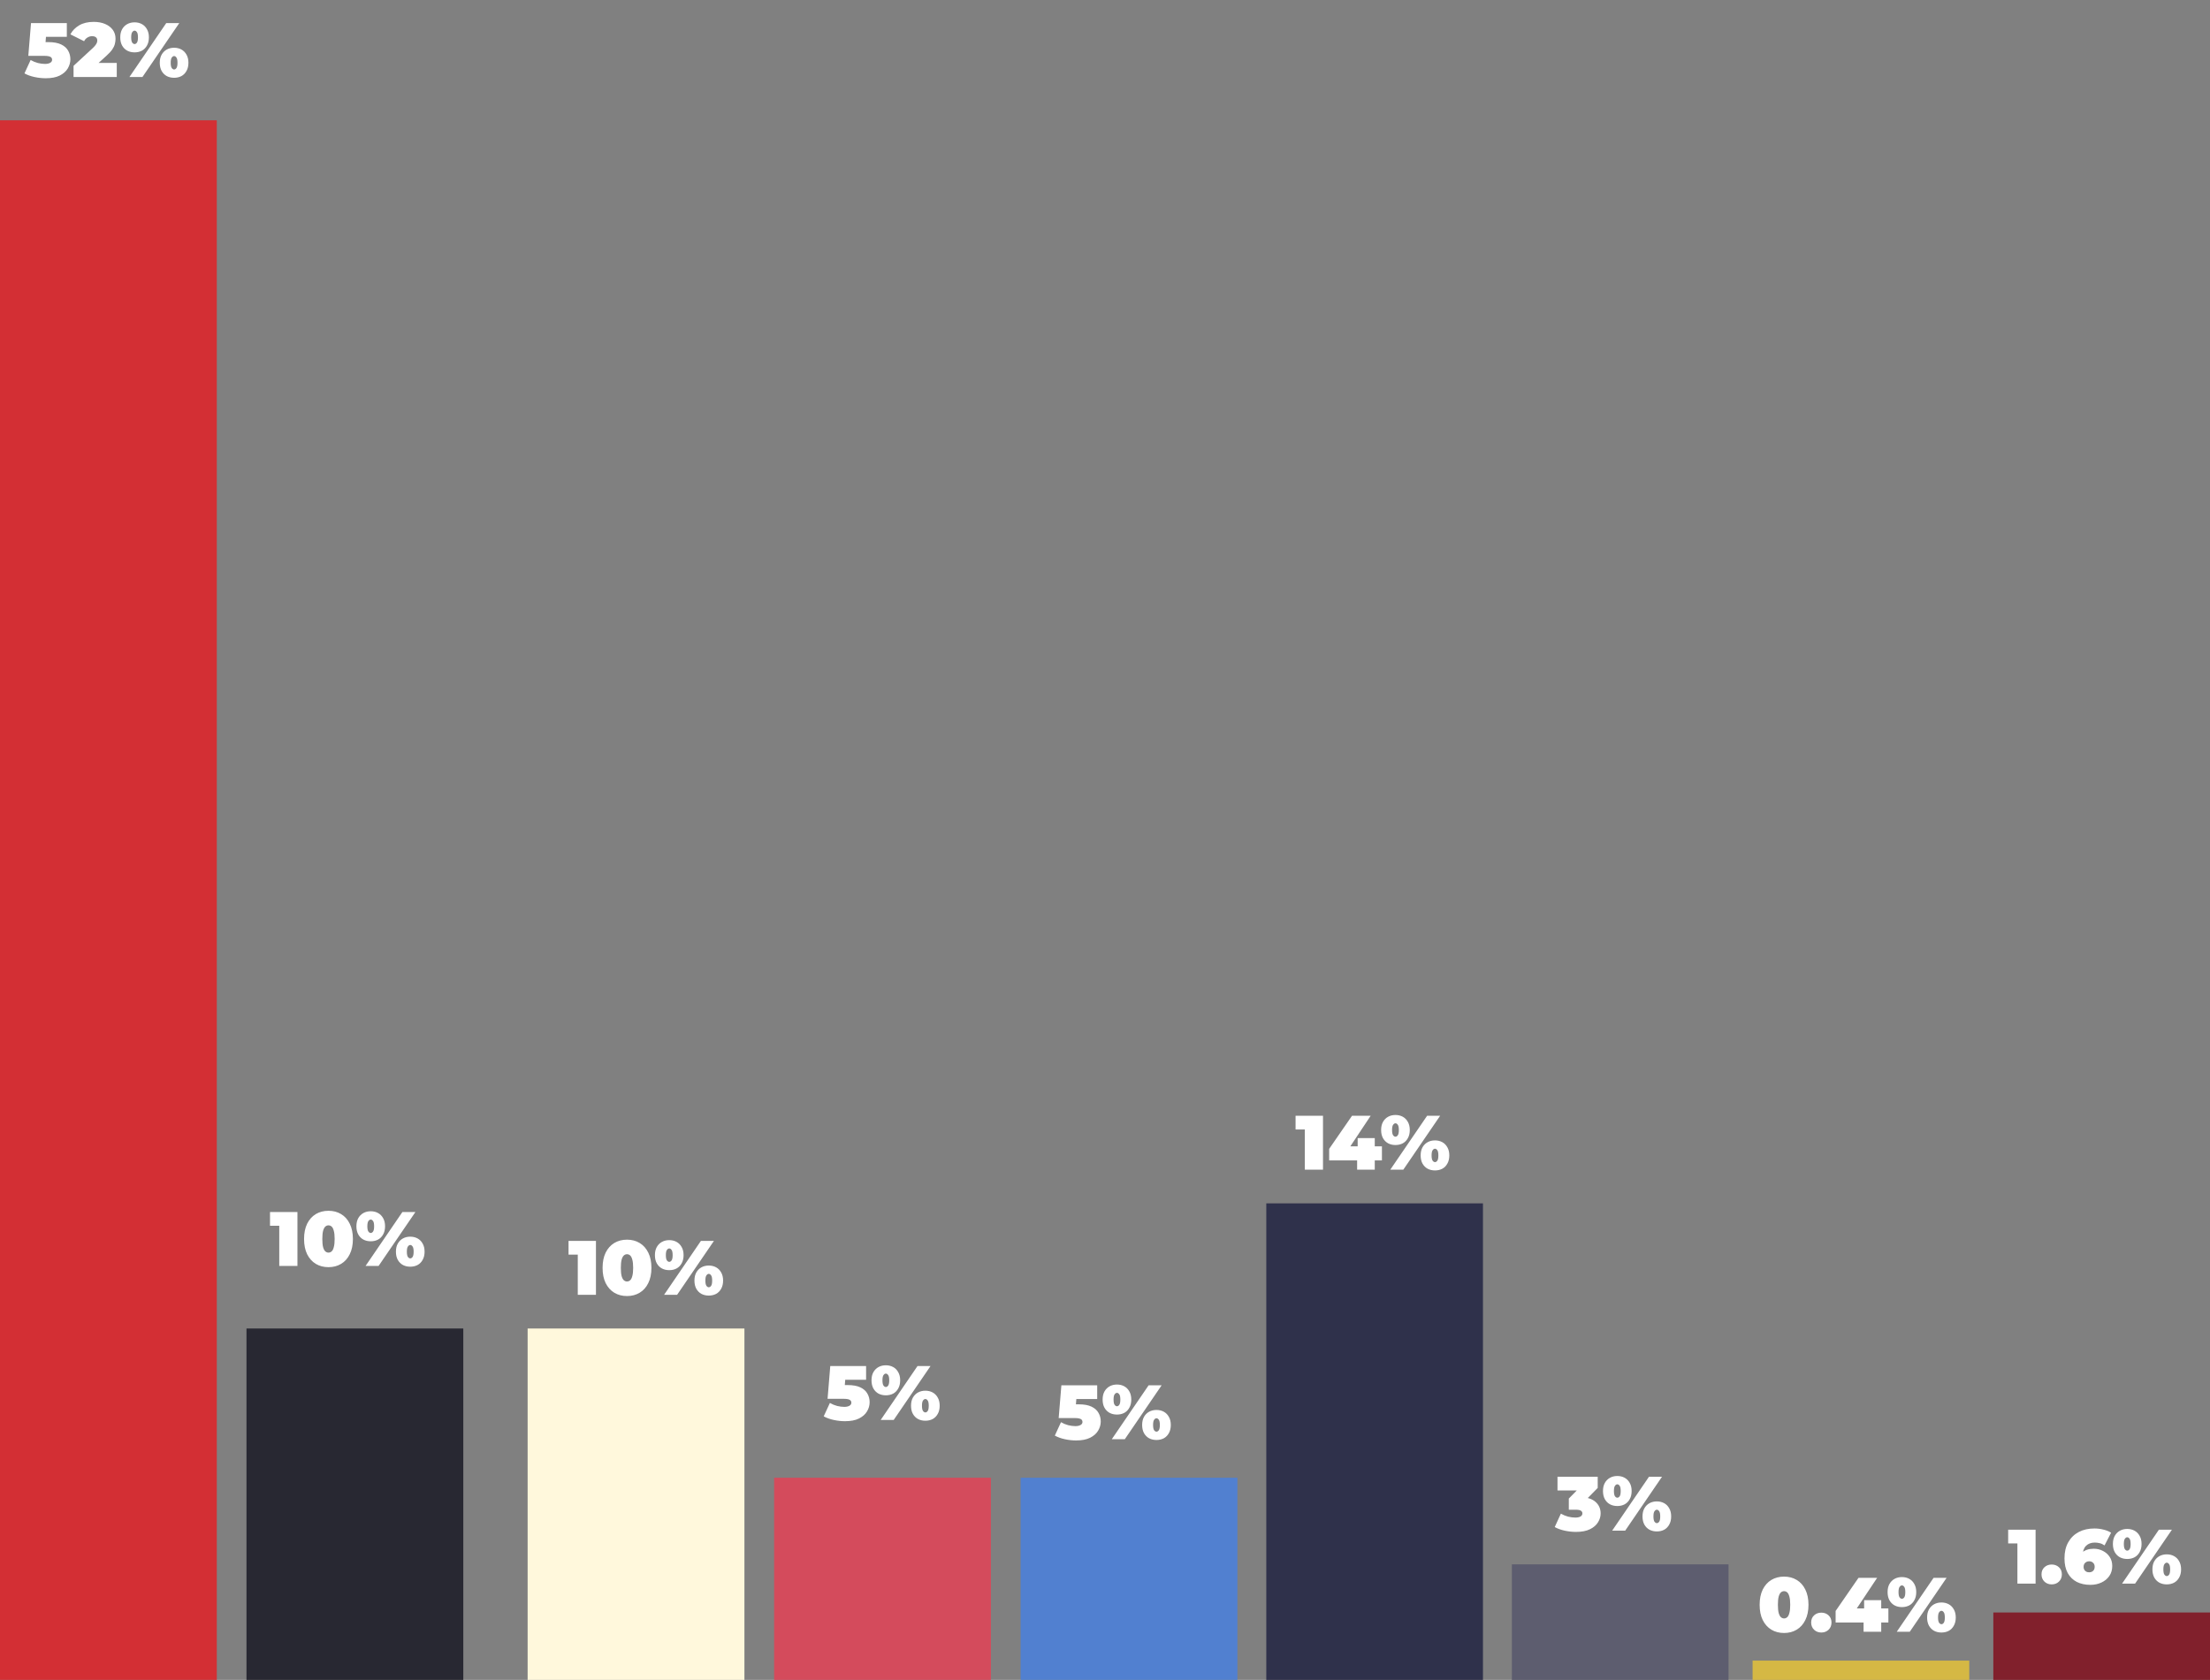 <svg width="459" height="349" viewBox="0 0 459 349" fill="none" xmlns="http://www.w3.org/2000/svg">
<rect x="0" y="0" width="459" height="349" fill="#808080" stroke="none"/>
<rect y="25" width="45.027" height="324" fill="#D32F34"/>
<path d="M9.496 16.256C8.728 16.256 7.949 16.171 7.16 16C6.371 15.829 5.677 15.579 5.08 15.248L6.36 12.464C6.84 12.741 7.341 12.949 7.864 13.088C8.387 13.216 8.883 13.28 9.352 13.28C9.779 13.28 10.131 13.205 10.408 13.056C10.685 12.907 10.824 12.688 10.824 12.4C10.824 12.24 10.776 12.101 10.68 11.984C10.584 11.856 10.413 11.76 10.168 11.696C9.933 11.632 9.587 11.6 9.128 11.6H5.88L6.44 4.8H13.88V7.648H7.768L9.672 6.032L9.336 10.368L7.432 8.752H10.04C11.149 8.752 12.035 8.912 12.696 9.232C13.368 9.552 13.853 9.984 14.152 10.528C14.461 11.061 14.616 11.659 14.616 12.32C14.616 12.981 14.435 13.616 14.072 14.224C13.72 14.821 13.165 15.312 12.408 15.696C11.661 16.069 10.691 16.256 9.496 16.256ZM15.276 16V13.68L19.324 9.936C19.58 9.691 19.767 9.477 19.884 9.296C20.012 9.115 20.098 8.955 20.14 8.816C20.183 8.667 20.204 8.528 20.204 8.4C20.204 8.123 20.113 7.909 19.932 7.76C19.751 7.6 19.479 7.52 19.116 7.52C18.785 7.52 18.471 7.611 18.172 7.792C17.873 7.963 17.639 8.219 17.468 8.56L14.62 7.136C15.025 6.368 15.633 5.744 16.444 5.264C17.255 4.784 18.263 4.544 19.468 4.544C20.354 4.544 21.137 4.688 21.82 4.976C22.503 5.264 23.036 5.669 23.42 6.192C23.804 6.715 23.996 7.333 23.996 8.048C23.996 8.411 23.948 8.773 23.852 9.136C23.767 9.499 23.585 9.883 23.308 10.288C23.031 10.683 22.62 11.125 22.076 11.616L19.036 14.384L18.444 13.072H24.252V16H15.276ZM26.879 16L34.527 4.8H37.231L29.583 16H26.879ZM27.951 10.88C27.385 10.88 26.879 10.763 26.431 10.528C25.983 10.283 25.625 9.925 25.359 9.456C25.103 8.987 24.975 8.421 24.975 7.76C24.975 7.099 25.103 6.539 25.359 6.08C25.625 5.611 25.983 5.253 26.431 5.008C26.879 4.763 27.385 4.64 27.951 4.64C28.516 4.64 29.023 4.763 29.471 5.008C29.919 5.253 30.271 5.611 30.527 6.08C30.793 6.539 30.927 7.099 30.927 7.76C30.927 8.421 30.793 8.987 30.527 9.456C30.271 9.925 29.919 10.283 29.471 10.528C29.023 10.763 28.516 10.88 27.951 10.88ZM27.951 9.152C28.132 9.152 28.292 9.056 28.431 8.864C28.58 8.661 28.655 8.293 28.655 7.76C28.655 7.227 28.58 6.864 28.431 6.672C28.292 6.469 28.132 6.368 27.951 6.368C27.78 6.368 27.62 6.469 27.471 6.672C27.321 6.864 27.247 7.227 27.247 7.76C27.247 8.293 27.321 8.661 27.471 8.864C27.62 9.056 27.78 9.152 27.951 9.152ZM36.159 16.16C35.593 16.16 35.087 16.043 34.639 15.808C34.191 15.563 33.833 15.205 33.567 14.736C33.311 14.267 33.183 13.701 33.183 13.04C33.183 12.379 33.311 11.819 33.567 11.36C33.833 10.891 34.191 10.533 34.639 10.288C35.087 10.043 35.593 9.92 36.159 9.92C36.724 9.92 37.231 10.043 37.679 10.288C38.127 10.533 38.479 10.891 38.735 11.36C39.001 11.819 39.135 12.379 39.135 13.04C39.135 13.701 39.001 14.267 38.735 14.736C38.479 15.205 38.127 15.563 37.679 15.808C37.231 16.043 36.724 16.16 36.159 16.16ZM36.159 14.432C36.34 14.432 36.5 14.336 36.639 14.144C36.788 13.941 36.863 13.573 36.863 13.04C36.863 12.507 36.788 12.144 36.639 11.952C36.5 11.749 36.34 11.648 36.159 11.648C35.988 11.648 35.828 11.749 35.679 11.952C35.529 12.144 35.455 12.507 35.455 13.04C35.455 13.573 35.529 13.941 35.679 14.144C35.828 14.336 35.988 14.432 36.159 14.432Z" fill="white"/>
<rect x="51.195" y="276" width="45.027" height="73" fill="#282832"/>
<path d="M58 263V253.112L59.616 254.648H56.08V251.8H61.776V263H58ZM68.224 263.256C67.231 263.256 66.352 263.027 65.584 262.568C64.826 262.109 64.229 261.443 63.791 260.568C63.365 259.693 63.151 258.637 63.151 257.4C63.151 256.163 63.365 255.107 63.791 254.232C64.229 253.357 64.826 252.691 65.584 252.232C66.352 251.773 67.231 251.544 68.224 251.544C69.216 251.544 70.09 251.773 70.847 252.232C71.615 252.691 72.213 253.357 72.639 254.232C73.077 255.107 73.296 256.163 73.296 257.4C73.296 258.637 73.077 259.693 72.639 260.568C72.213 261.443 71.615 262.109 70.847 262.568C70.09 263.027 69.216 263.256 68.224 263.256ZM68.224 260.232C68.469 260.232 68.688 260.147 68.879 259.976C69.072 259.805 69.221 259.512 69.328 259.096C69.445 258.68 69.504 258.115 69.504 257.4C69.504 256.675 69.445 256.109 69.328 255.704C69.221 255.288 69.072 254.995 68.879 254.824C68.688 254.653 68.469 254.568 68.224 254.568C67.978 254.568 67.76 254.653 67.567 254.824C67.376 254.995 67.221 255.288 67.103 255.704C66.997 256.109 66.944 256.675 66.944 257.4C66.944 258.115 66.997 258.68 67.103 259.096C67.221 259.512 67.376 259.805 67.567 259.976C67.76 260.147 67.978 260.232 68.224 260.232ZM75.926 263L83.574 251.8H86.278L78.63 263H75.926ZM76.998 257.88C76.432 257.88 75.926 257.763 75.478 257.528C75.03 257.283 74.672 256.925 74.406 256.456C74.15 255.987 74.022 255.421 74.022 254.76C74.022 254.099 74.15 253.539 74.406 253.08C74.672 252.611 75.03 252.253 75.478 252.008C75.926 251.763 76.432 251.64 76.998 251.64C77.563 251.64 78.07 251.763 78.518 252.008C78.966 252.253 79.318 252.611 79.574 253.08C79.84 253.539 79.974 254.099 79.974 254.76C79.974 255.421 79.84 255.987 79.574 256.456C79.318 256.925 78.966 257.283 78.518 257.528C78.07 257.763 77.563 257.88 76.998 257.88ZM76.998 256.152C77.179 256.152 77.339 256.056 77.478 255.864C77.627 255.661 77.702 255.293 77.702 254.76C77.702 254.227 77.627 253.864 77.478 253.672C77.339 253.469 77.179 253.368 76.998 253.368C76.827 253.368 76.667 253.469 76.518 253.672C76.368 253.864 76.294 254.227 76.294 254.76C76.294 255.293 76.368 255.661 76.518 255.864C76.667 256.056 76.827 256.152 76.998 256.152ZM85.206 263.16C84.64 263.16 84.134 263.043 83.686 262.808C83.238 262.563 82.88 262.205 82.614 261.736C82.358 261.267 82.23 260.701 82.23 260.04C82.23 259.379 82.358 258.819 82.614 258.36C82.88 257.891 83.238 257.533 83.686 257.288C84.134 257.043 84.64 256.92 85.206 256.92C85.771 256.92 86.278 257.043 86.726 257.288C87.174 257.533 87.526 257.891 87.782 258.36C88.048 258.819 88.182 259.379 88.182 260.04C88.182 260.701 88.048 261.267 87.782 261.736C87.526 262.205 87.174 262.563 86.726 262.808C86.278 263.043 85.771 263.16 85.206 263.16ZM85.206 261.432C85.387 261.432 85.547 261.336 85.686 261.144C85.835 260.941 85.91 260.573 85.91 260.04C85.91 259.507 85.835 259.144 85.686 258.952C85.547 258.749 85.387 258.648 85.206 258.648C85.035 258.648 84.875 258.749 84.726 258.952C84.576 259.144 84.502 259.507 84.502 260.04C84.502 260.573 84.576 260.941 84.726 261.144C84.875 261.336 85.035 261.432 85.206 261.432Z" fill="white"/>
<rect x="160.779" y="307" width="45.027" height="42" fill="#D44B5C"/>
<path d="M175.496 295.256C174.728 295.256 173.949 295.171 173.16 295C172.371 294.829 171.677 294.579 171.08 294.248L172.36 291.464C172.84 291.741 173.341 291.949 173.864 292.088C174.387 292.216 174.883 292.28 175.352 292.28C175.779 292.28 176.131 292.205 176.408 292.056C176.685 291.907 176.824 291.688 176.824 291.4C176.824 291.24 176.776 291.101 176.68 290.984C176.584 290.856 176.413 290.76 176.168 290.696C175.933 290.632 175.587 290.6 175.128 290.6H171.88L172.44 283.8H179.88V286.648H173.768L175.672 285.032L175.336 289.368L173.432 287.752H176.04C177.149 287.752 178.035 287.912 178.696 288.232C179.368 288.552 179.853 288.984 180.152 289.528C180.461 290.061 180.616 290.659 180.616 291.32C180.616 291.981 180.435 292.616 180.072 293.224C179.72 293.821 179.165 294.312 178.408 294.696C177.661 295.069 176.691 295.256 175.496 295.256ZM182.91 295L190.558 283.8H193.262L185.614 295H182.91ZM183.982 289.88C183.417 289.88 182.91 289.763 182.462 289.528C182.014 289.283 181.657 288.925 181.39 288.456C181.134 287.987 181.006 287.421 181.006 286.76C181.006 286.099 181.134 285.539 181.39 285.08C181.657 284.611 182.014 284.253 182.462 284.008C182.91 283.763 183.417 283.64 183.982 283.64C184.547 283.64 185.054 283.763 185.502 284.008C185.95 284.253 186.302 284.611 186.558 285.08C186.825 285.539 186.958 286.099 186.958 286.76C186.958 287.421 186.825 287.987 186.558 288.456C186.302 288.925 185.95 289.283 185.502 289.528C185.054 289.763 184.547 289.88 183.982 289.88ZM183.982 288.152C184.163 288.152 184.323 288.056 184.462 287.864C184.611 287.661 184.686 287.293 184.686 286.76C184.686 286.227 184.611 285.864 184.462 285.672C184.323 285.469 184.163 285.368 183.982 285.368C183.811 285.368 183.651 285.469 183.502 285.672C183.353 285.864 183.278 286.227 183.278 286.76C183.278 287.293 183.353 287.661 183.502 287.864C183.651 288.056 183.811 288.152 183.982 288.152ZM192.19 295.16C191.625 295.16 191.118 295.043 190.67 294.808C190.222 294.563 189.865 294.205 189.598 293.736C189.342 293.267 189.214 292.701 189.214 292.04C189.214 291.379 189.342 290.819 189.598 290.36C189.865 289.891 190.222 289.533 190.67 289.288C191.118 289.043 191.625 288.92 192.19 288.92C192.755 288.92 193.262 289.043 193.71 289.288C194.158 289.533 194.51 289.891 194.766 290.36C195.033 290.819 195.166 291.379 195.166 292.04C195.166 292.701 195.033 293.267 194.766 293.736C194.51 294.205 194.158 294.563 193.71 294.808C193.262 295.043 192.755 295.16 192.19 295.16ZM192.19 293.432C192.371 293.432 192.531 293.336 192.67 293.144C192.819 292.941 192.894 292.573 192.894 292.04C192.894 291.507 192.819 291.144 192.67 290.952C192.531 290.749 192.371 290.648 192.19 290.648C192.019 290.648 191.859 290.749 191.71 290.952C191.561 291.144 191.486 291.507 191.486 292.04C191.486 292.573 191.561 292.941 191.71 293.144C191.859 293.336 192.019 293.432 192.19 293.432Z" fill="white"/>
<rect x="211.973" y="307" width="45.027" height="42" fill="#5180D0"/>
<path d="M223.496 299.256C222.728 299.256 221.949 299.171 221.16 299C220.371 298.829 219.677 298.579 219.08 298.248L220.36 295.464C220.84 295.741 221.341 295.949 221.864 296.088C222.387 296.216 222.883 296.28 223.352 296.28C223.779 296.28 224.131 296.205 224.408 296.056C224.685 295.907 224.824 295.688 224.824 295.4C224.824 295.24 224.776 295.101 224.68 294.984C224.584 294.856 224.413 294.76 224.168 294.696C223.933 294.632 223.587 294.6 223.128 294.6H219.88L220.44 287.8H227.88V290.648H221.768L223.672 289.032L223.336 293.368L221.432 291.752H224.04C225.149 291.752 226.035 291.912 226.696 292.232C227.368 292.552 227.853 292.984 228.152 293.528C228.461 294.061 228.616 294.659 228.616 295.32C228.616 295.981 228.435 296.616 228.072 297.224C227.72 297.821 227.165 298.312 226.408 298.696C225.661 299.069 224.691 299.256 223.496 299.256ZM230.91 299L238.558 287.8H241.262L233.614 299H230.91ZM231.982 293.88C231.417 293.88 230.91 293.763 230.462 293.528C230.014 293.283 229.657 292.925 229.39 292.456C229.134 291.987 229.006 291.421 229.006 290.76C229.006 290.099 229.134 289.539 229.39 289.08C229.657 288.611 230.014 288.253 230.462 288.008C230.91 287.763 231.417 287.64 231.982 287.64C232.547 287.64 233.054 287.763 233.502 288.008C233.95 288.253 234.302 288.611 234.558 289.08C234.825 289.539 234.958 290.099 234.958 290.76C234.958 291.421 234.825 291.987 234.558 292.456C234.302 292.925 233.95 293.283 233.502 293.528C233.054 293.763 232.547 293.88 231.982 293.88ZM231.982 292.152C232.163 292.152 232.323 292.056 232.462 291.864C232.611 291.661 232.686 291.293 232.686 290.76C232.686 290.227 232.611 289.864 232.462 289.672C232.323 289.469 232.163 289.368 231.982 289.368C231.811 289.368 231.651 289.469 231.502 289.672C231.353 289.864 231.278 290.227 231.278 290.76C231.278 291.293 231.353 291.661 231.502 291.864C231.651 292.056 231.811 292.152 231.982 292.152ZM240.19 299.16C239.625 299.16 239.118 299.043 238.67 298.808C238.222 298.563 237.865 298.205 237.598 297.736C237.342 297.267 237.214 296.701 237.214 296.04C237.214 295.379 237.342 294.819 237.598 294.36C237.865 293.891 238.222 293.533 238.67 293.288C239.118 293.043 239.625 292.92 240.19 292.92C240.755 292.92 241.262 293.043 241.71 293.288C242.158 293.533 242.51 293.891 242.766 294.36C243.033 294.819 243.166 295.379 243.166 296.04C243.166 296.701 243.033 297.267 242.766 297.736C242.51 298.205 242.158 298.563 241.71 298.808C241.262 299.043 240.755 299.16 240.19 299.16ZM240.19 297.432C240.371 297.432 240.531 297.336 240.67 297.144C240.819 296.941 240.894 296.573 240.894 296.04C240.894 295.507 240.819 295.144 240.67 294.952C240.531 294.749 240.371 294.648 240.19 294.648C240.019 294.648 239.859 294.749 239.71 294.952C239.561 295.144 239.486 295.507 239.486 296.04C239.486 296.573 239.561 296.941 239.71 297.144C239.859 297.336 240.019 297.432 240.19 297.432Z" fill="white"/>
<rect x="314" y="325" width="45" height="24" fill="#5D5D6F"/>
<path d="M327.32 318.256C326.552 318.256 325.773 318.171 324.984 318C324.195 317.829 323.501 317.579 322.904 317.248L324.184 314.464C324.664 314.741 325.165 314.949 325.688 315.088C326.221 315.216 326.723 315.28 327.192 315.28C327.619 315.28 327.965 315.211 328.232 315.072C328.509 314.923 328.648 314.704 328.648 314.416C328.648 314.171 328.547 313.984 328.344 313.856C328.141 313.717 327.8 313.648 327.32 313.648H325.832V311.328L328.728 308.384L329.064 309.648H323.48V306.8H331.832V309.12L328.936 312.064L327.128 311.04H328.12C329.528 311.04 330.6 311.355 331.336 311.984C332.072 312.613 332.44 313.424 332.44 314.416C332.44 315.056 332.259 315.669 331.896 316.256C331.544 316.843 330.989 317.323 330.232 317.696C329.485 318.069 328.515 318.256 327.32 318.256ZM334.832 318L342.48 306.8H345.184L337.536 318H334.832ZM335.904 312.88C335.339 312.88 334.832 312.763 334.384 312.528C333.936 312.283 333.579 311.925 333.312 311.456C333.056 310.987 332.928 310.421 332.928 309.76C332.928 309.099 333.056 308.539 333.312 308.08C333.579 307.611 333.936 307.253 334.384 307.008C334.832 306.763 335.339 306.64 335.904 306.64C336.469 306.64 336.976 306.763 337.424 307.008C337.872 307.253 338.224 307.611 338.48 308.08C338.747 308.539 338.88 309.099 338.88 309.76C338.88 310.421 338.747 310.987 338.48 311.456C338.224 311.925 337.872 312.283 337.424 312.528C336.976 312.763 336.469 312.88 335.904 312.88ZM335.904 311.152C336.085 311.152 336.245 311.056 336.384 310.864C336.533 310.661 336.608 310.293 336.608 309.76C336.608 309.227 336.533 308.864 336.384 308.672C336.245 308.469 336.085 308.368 335.904 308.368C335.733 308.368 335.573 308.469 335.424 308.672C335.275 308.864 335.2 309.227 335.2 309.76C335.2 310.293 335.275 310.661 335.424 310.864C335.573 311.056 335.733 311.152 335.904 311.152ZM344.112 318.16C343.547 318.16 343.04 318.043 342.592 317.808C342.144 317.563 341.787 317.205 341.52 316.736C341.264 316.267 341.136 315.701 341.136 315.04C341.136 314.379 341.264 313.819 341.52 313.36C341.787 312.891 342.144 312.533 342.592 312.288C343.04 312.043 343.547 311.92 344.112 311.92C344.677 311.92 345.184 312.043 345.632 312.288C346.08 312.533 346.432 312.891 346.688 313.36C346.955 313.819 347.088 314.379 347.088 315.04C347.088 315.701 346.955 316.267 346.688 316.736C346.432 317.205 346.08 317.563 345.632 317.808C345.184 318.043 344.677 318.16 344.112 318.16ZM344.112 316.432C344.293 316.432 344.453 316.336 344.592 316.144C344.741 315.941 344.816 315.573 344.816 315.04C344.816 314.507 344.741 314.144 344.592 313.952C344.453 313.749 344.293 313.648 344.112 313.648C343.941 313.648 343.781 313.749 343.632 313.952C343.483 314.144 343.408 314.507 343.408 315.04C343.408 315.573 343.483 315.941 343.632 316.144C343.781 316.336 343.941 316.432 344.112 316.432Z" fill="white"/>
<rect x="364" y="345" width="45" height="4" fill="#D5B844"/>
<path d="M370.536 339.256C369.544 339.256 368.664 339.027 367.896 338.568C367.139 338.109 366.541 337.443 366.104 336.568C365.677 335.693 365.464 334.637 365.464 333.4C365.464 332.163 365.677 331.107 366.104 330.232C366.541 329.357 367.139 328.691 367.896 328.232C368.664 327.773 369.544 327.544 370.536 327.544C371.528 327.544 372.403 327.773 373.16 328.232C373.928 328.691 374.525 329.357 374.952 330.232C375.389 331.107 375.608 332.163 375.608 333.4C375.608 334.637 375.389 335.693 374.952 336.568C374.525 337.443 373.928 338.109 373.16 338.568C372.403 339.027 371.528 339.256 370.536 339.256ZM370.536 336.232C370.781 336.232 371 336.147 371.192 335.976C371.384 335.805 371.533 335.512 371.64 335.096C371.757 334.68 371.816 334.115 371.816 333.4C371.816 332.675 371.757 332.109 371.64 331.704C371.533 331.288 371.384 330.995 371.192 330.824C371 330.653 370.781 330.568 370.536 330.568C370.291 330.568 370.072 330.653 369.88 330.824C369.688 330.995 369.533 331.288 369.416 331.704C369.309 332.109 369.256 332.675 369.256 333.4C369.256 334.115 369.309 334.68 369.416 335.096C369.533 335.512 369.688 335.805 369.88 335.976C370.072 336.147 370.291 336.232 370.536 336.232ZM378.276 339.16C377.678 339.16 377.177 338.968 376.772 338.584C376.366 338.189 376.164 337.688 376.164 337.08C376.164 336.461 376.366 335.965 376.772 335.592C377.177 335.219 377.678 335.032 378.276 335.032C378.873 335.032 379.374 335.219 379.78 335.592C380.185 335.965 380.388 336.461 380.388 337.08C380.388 337.688 380.185 338.189 379.78 338.584C379.374 338.968 378.873 339.16 378.276 339.16ZM381.243 337.08V334.68L385.995 327.8H389.867L385.291 334.68L383.531 334.152H392.203V337.08H381.243ZM387.051 339V337.08L387.163 334.152V332.44H390.715V339H387.051ZM393.941 339L401.589 327.8H404.293L396.645 339H393.941ZM395.013 333.88C394.448 333.88 393.941 333.763 393.493 333.528C393.045 333.283 392.688 332.925 392.421 332.456C392.165 331.987 392.037 331.421 392.037 330.76C392.037 330.099 392.165 329.539 392.421 329.08C392.688 328.611 393.045 328.253 393.493 328.008C393.941 327.763 394.448 327.64 395.013 327.64C395.579 327.64 396.085 327.763 396.533 328.008C396.981 328.253 397.333 328.611 397.589 329.08C397.856 329.539 397.989 330.099 397.989 330.76C397.989 331.421 397.856 331.987 397.589 332.456C397.333 332.925 396.981 333.283 396.533 333.528C396.085 333.763 395.579 333.88 395.013 333.88ZM395.013 332.152C395.195 332.152 395.355 332.056 395.493 331.864C395.643 331.661 395.717 331.293 395.717 330.76C395.717 330.227 395.643 329.864 395.493 329.672C395.355 329.469 395.195 329.368 395.013 329.368C394.843 329.368 394.683 329.469 394.533 329.672C394.384 329.864 394.309 330.227 394.309 330.76C394.309 331.293 394.384 331.661 394.533 331.864C394.683 332.056 394.843 332.152 395.013 332.152ZM403.221 339.16C402.656 339.16 402.149 339.043 401.701 338.808C401.253 338.563 400.896 338.205 400.629 337.736C400.373 337.267 400.245 336.701 400.245 336.04C400.245 335.379 400.373 334.819 400.629 334.36C400.896 333.891 401.253 333.533 401.701 333.288C402.149 333.043 402.656 332.92 403.221 332.92C403.787 332.92 404.293 333.043 404.741 333.288C405.189 333.533 405.541 333.891 405.797 334.36C406.064 334.819 406.197 335.379 406.197 336.04C406.197 336.701 406.064 337.267 405.797 337.736C405.541 338.205 405.189 338.563 404.741 338.808C404.293 339.043 403.787 339.16 403.221 339.16ZM403.221 337.432C403.403 337.432 403.563 337.336 403.701 337.144C403.851 336.941 403.925 336.573 403.925 336.04C403.925 335.507 403.851 335.144 403.701 334.952C403.563 334.749 403.403 334.648 403.221 334.648C403.051 334.648 402.891 334.749 402.741 334.952C402.592 335.144 402.517 335.507 402.517 336.04C402.517 336.573 402.592 336.941 402.741 337.144C402.891 337.336 403.051 337.432 403.221 337.432Z" fill="white"/>
<rect x="414" y="335" width="45" height="14" fill="#81202C"/>
<path d="M419 329V319.112L420.616 320.648H417.08V317.8H422.776V329H419ZM426.12 329.16C425.522 329.16 425.021 328.968 424.616 328.584C424.21 328.189 424.008 327.688 424.008 327.08C424.008 326.461 424.21 325.965 424.616 325.592C425.021 325.219 425.522 325.032 426.12 325.032C426.717 325.032 427.218 325.219 427.624 325.592C428.029 325.965 428.232 326.461 428.232 327.08C428.232 327.688 428.029 328.189 427.624 328.584C427.218 328.968 426.717 329.16 426.12 329.16ZM434.153 329.256C433.086 329.256 432.147 329.053 431.337 328.648C430.537 328.232 429.907 327.619 429.449 326.808C429.001 325.987 428.777 324.968 428.777 323.752C428.777 322.44 429.038 321.325 429.561 320.408C430.083 319.48 430.809 318.771 431.737 318.28C432.675 317.789 433.758 317.544 434.985 317.544C435.646 317.544 436.281 317.624 436.889 317.784C437.507 317.933 438.03 318.147 438.457 318.424L437.097 321.064C436.766 320.829 436.43 320.675 436.089 320.6C435.758 320.515 435.417 320.472 435.065 320.472C434.307 320.472 433.699 320.701 433.241 321.16C432.793 321.608 432.569 322.264 432.569 323.128C432.569 323.288 432.569 323.448 432.569 323.608C432.569 323.757 432.569 323.912 432.569 324.072L431.705 323.448C431.918 323.085 432.169 322.781 432.457 322.536C432.745 322.28 433.086 322.088 433.481 321.96C433.875 321.821 434.334 321.752 434.857 321.752C435.539 321.752 436.169 321.901 436.745 322.2C437.331 322.488 437.801 322.899 438.153 323.432C438.515 323.965 438.697 324.6 438.697 325.336C438.697 326.136 438.494 326.829 438.089 327.416C437.683 328.003 437.134 328.456 436.441 328.776C435.758 329.096 434.995 329.256 434.153 329.256ZM433.897 326.648C434.121 326.648 434.318 326.605 434.489 326.52C434.67 326.424 434.809 326.291 434.905 326.12C435.001 325.949 435.049 325.747 435.049 325.512C435.049 325.16 434.942 324.883 434.729 324.68C434.515 324.467 434.238 324.36 433.897 324.36C433.673 324.36 433.475 324.408 433.305 324.504C433.134 324.6 432.995 324.733 432.889 324.904C432.793 325.075 432.745 325.277 432.745 325.512C432.745 325.747 432.793 325.949 432.889 326.12C432.995 326.291 433.134 326.424 433.305 326.52C433.475 326.605 433.673 326.648 433.897 326.648ZM440.738 329L448.386 317.8H451.09L443.442 329H440.738ZM441.81 323.88C441.245 323.88 440.738 323.763 440.29 323.528C439.842 323.283 439.485 322.925 439.218 322.456C438.962 321.987 438.834 321.421 438.834 320.76C438.834 320.099 438.962 319.539 439.218 319.08C439.485 318.611 439.842 318.253 440.29 318.008C440.738 317.763 441.245 317.64 441.81 317.64C442.375 317.64 442.882 317.763 443.33 318.008C443.778 318.253 444.13 318.611 444.386 319.08C444.653 319.539 444.786 320.099 444.786 320.76C444.786 321.421 444.653 321.987 444.386 322.456C444.13 322.925 443.778 323.283 443.33 323.528C442.882 323.763 442.375 323.88 441.81 323.88ZM441.81 322.152C441.991 322.152 442.151 322.056 442.29 321.864C442.439 321.661 442.514 321.293 442.514 320.76C442.514 320.227 442.439 319.864 442.29 319.672C442.151 319.469 441.991 319.368 441.81 319.368C441.639 319.368 441.479 319.469 441.33 319.672C441.181 319.864 441.106 320.227 441.106 320.76C441.106 321.293 441.181 321.661 441.33 321.864C441.479 322.056 441.639 322.152 441.81 322.152ZM450.018 329.16C449.453 329.16 448.946 329.043 448.498 328.808C448.05 328.563 447.693 328.205 447.426 327.736C447.17 327.267 447.042 326.701 447.042 326.04C447.042 325.379 447.17 324.819 447.426 324.36C447.693 323.891 448.05 323.533 448.498 323.288C448.946 323.043 449.453 322.92 450.018 322.92C450.583 322.92 451.09 323.043 451.538 323.288C451.986 323.533 452.338 323.891 452.594 324.36C452.861 324.819 452.994 325.379 452.994 326.04C452.994 326.701 452.861 327.267 452.594 327.736C452.338 328.205 451.986 328.563 451.538 328.808C451.09 329.043 450.583 329.16 450.018 329.16ZM450.018 327.432C450.199 327.432 450.359 327.336 450.498 327.144C450.647 326.941 450.722 326.573 450.722 326.04C450.722 325.507 450.647 325.144 450.498 324.952C450.359 324.749 450.199 324.648 450.018 324.648C449.847 324.648 449.687 324.749 449.538 324.952C449.389 325.144 449.314 325.507 449.314 326.04C449.314 326.573 449.389 326.941 449.538 327.144C449.687 327.336 449.847 327.432 450.018 327.432Z" fill="white"/>
<rect x="109.584" y="276" width="45.027" height="73" fill="#FFF8DC"/>
<path d="M120 269V259.112L121.616 260.648H118.08V257.8H123.776V269H120ZM130.224 269.256C129.232 269.256 128.352 269.027 127.584 268.568C126.826 268.109 126.229 267.443 125.792 266.568C125.365 265.693 125.152 264.637 125.152 263.4C125.152 262.163 125.365 261.107 125.792 260.232C126.229 259.357 126.826 258.691 127.584 258.232C128.352 257.773 129.232 257.544 130.224 257.544C131.216 257.544 132.09 257.773 132.848 258.232C133.616 258.691 134.213 259.357 134.64 260.232C135.077 261.107 135.296 262.163 135.296 263.4C135.296 264.637 135.077 265.693 134.64 266.568C134.213 267.443 133.616 268.109 132.848 268.568C132.09 269.027 131.216 269.256 130.224 269.256ZM130.224 266.232C130.469 266.232 130.688 266.147 130.88 265.976C131.072 265.805 131.221 265.512 131.328 265.096C131.445 264.68 131.504 264.115 131.504 263.4C131.504 262.675 131.445 262.109 131.328 261.704C131.221 261.288 131.072 260.995 130.88 260.824C130.688 260.653 130.469 260.568 130.224 260.568C129.978 260.568 129.76 260.653 129.568 260.824C129.376 260.995 129.221 261.288 129.104 261.704C128.997 262.109 128.944 262.675 128.944 263.4C128.944 264.115 128.997 264.68 129.104 265.096C129.221 265.512 129.376 265.805 129.568 265.976C129.76 266.147 129.978 266.232 130.224 266.232ZM137.926 269L145.574 257.8H148.278L140.63 269H137.926ZM138.998 263.88C138.432 263.88 137.926 263.763 137.478 263.528C137.03 263.283 136.672 262.925 136.406 262.456C136.15 261.987 136.022 261.421 136.022 260.76C136.022 260.099 136.15 259.539 136.406 259.08C136.672 258.611 137.03 258.253 137.478 258.008C137.926 257.763 138.432 257.64 138.998 257.64C139.563 257.64 140.07 257.763 140.518 258.008C140.966 258.253 141.318 258.611 141.574 259.08C141.84 259.539 141.974 260.099 141.974 260.76C141.974 261.421 141.84 261.987 141.574 262.456C141.318 262.925 140.966 263.283 140.518 263.528C140.07 263.763 139.563 263.88 138.998 263.88ZM138.998 262.152C139.179 262.152 139.339 262.056 139.478 261.864C139.627 261.661 139.702 261.293 139.702 260.76C139.702 260.227 139.627 259.864 139.478 259.672C139.339 259.469 139.179 259.368 138.998 259.368C138.827 259.368 138.667 259.469 138.518 259.672C138.368 259.864 138.294 260.227 138.294 260.76C138.294 261.293 138.368 261.661 138.518 261.864C138.667 262.056 138.827 262.152 138.998 262.152ZM147.206 269.16C146.64 269.16 146.134 269.043 145.686 268.808C145.238 268.563 144.88 268.205 144.614 267.736C144.358 267.267 144.23 266.701 144.23 266.04C144.23 265.379 144.358 264.819 144.614 264.36C144.88 263.891 145.238 263.533 145.686 263.288C146.134 263.043 146.64 262.92 147.206 262.92C147.771 262.92 148.278 263.043 148.726 263.288C149.174 263.533 149.526 263.891 149.782 264.36C150.048 264.819 150.182 265.379 150.182 266.04C150.182 266.701 150.048 267.267 149.782 267.736C149.526 268.205 149.174 268.563 148.726 268.808C148.278 269.043 147.771 269.16 147.206 269.16ZM147.206 267.432C147.387 267.432 147.547 267.336 147.686 267.144C147.835 266.941 147.91 266.573 147.91 266.04C147.91 265.507 147.835 265.144 147.686 264.952C147.547 264.749 147.387 264.648 147.206 264.648C147.035 264.648 146.875 264.749 146.726 264.952C146.576 265.144 146.502 265.507 146.502 266.04C146.502 266.573 146.576 266.941 146.726 267.144C146.875 267.336 147.035 267.432 147.206 267.432Z" fill="white"/>
<rect x="263" y="250" width="45" height="99" fill="#2F314B"/>
<path d="M271 243V233.112L272.616 234.648H269.08V231.8H274.776V243H271ZM276.056 241.08V238.68L280.808 231.8H284.68L280.104 238.68L278.344 238.152H287.016V241.08H276.056ZM281.864 243V241.08L281.976 238.152V236.44H285.528V243H281.864ZM288.754 243L296.402 231.8H299.106L291.458 243H288.754ZM289.826 237.88C289.26 237.88 288.754 237.763 288.306 237.528C287.858 237.283 287.5 236.925 287.234 236.456C286.978 235.987 286.85 235.421 286.85 234.76C286.85 234.099 286.978 233.539 287.234 233.08C287.5 232.611 287.858 232.253 288.306 232.008C288.754 231.763 289.26 231.64 289.826 231.64C290.391 231.64 290.898 231.763 291.346 232.008C291.794 232.253 292.146 232.611 292.402 233.08C292.668 233.539 292.802 234.099 292.802 234.76C292.802 235.421 292.668 235.987 292.402 236.456C292.146 236.925 291.794 237.283 291.346 237.528C290.898 237.763 290.391 237.88 289.826 237.88ZM289.826 236.152C290.007 236.152 290.167 236.056 290.306 235.864C290.455 235.661 290.53 235.293 290.53 234.76C290.53 234.227 290.455 233.864 290.306 233.672C290.167 233.469 290.007 233.368 289.826 233.368C289.655 233.368 289.495 233.469 289.346 233.672C289.196 233.864 289.122 234.227 289.122 234.76C289.122 235.293 289.196 235.661 289.346 235.864C289.495 236.056 289.655 236.152 289.826 236.152ZM298.034 243.16C297.468 243.16 296.962 243.043 296.514 242.808C296.066 242.563 295.708 242.205 295.442 241.736C295.186 241.267 295.058 240.701 295.058 240.04C295.058 239.379 295.186 238.819 295.442 238.36C295.708 237.891 296.066 237.533 296.514 237.288C296.962 237.043 297.468 236.92 298.034 236.92C298.599 236.92 299.106 237.043 299.554 237.288C300.002 237.533 300.354 237.891 300.61 238.36C300.876 238.819 301.01 239.379 301.01 240.04C301.01 240.701 300.876 241.267 300.61 241.736C300.354 242.205 300.002 242.563 299.554 242.808C299.106 243.043 298.599 243.16 298.034 243.16ZM298.034 241.432C298.215 241.432 298.375 241.336 298.514 241.144C298.663 240.941 298.738 240.573 298.738 240.04C298.738 239.507 298.663 239.144 298.514 238.952C298.375 238.749 298.215 238.648 298.034 238.648C297.863 238.648 297.703 238.749 297.554 238.952C297.404 239.144 297.33 239.507 297.33 240.04C297.33 240.573 297.404 240.941 297.554 241.144C297.703 241.336 297.863 241.432 298.034 241.432Z" fill="white"/>
</svg>
